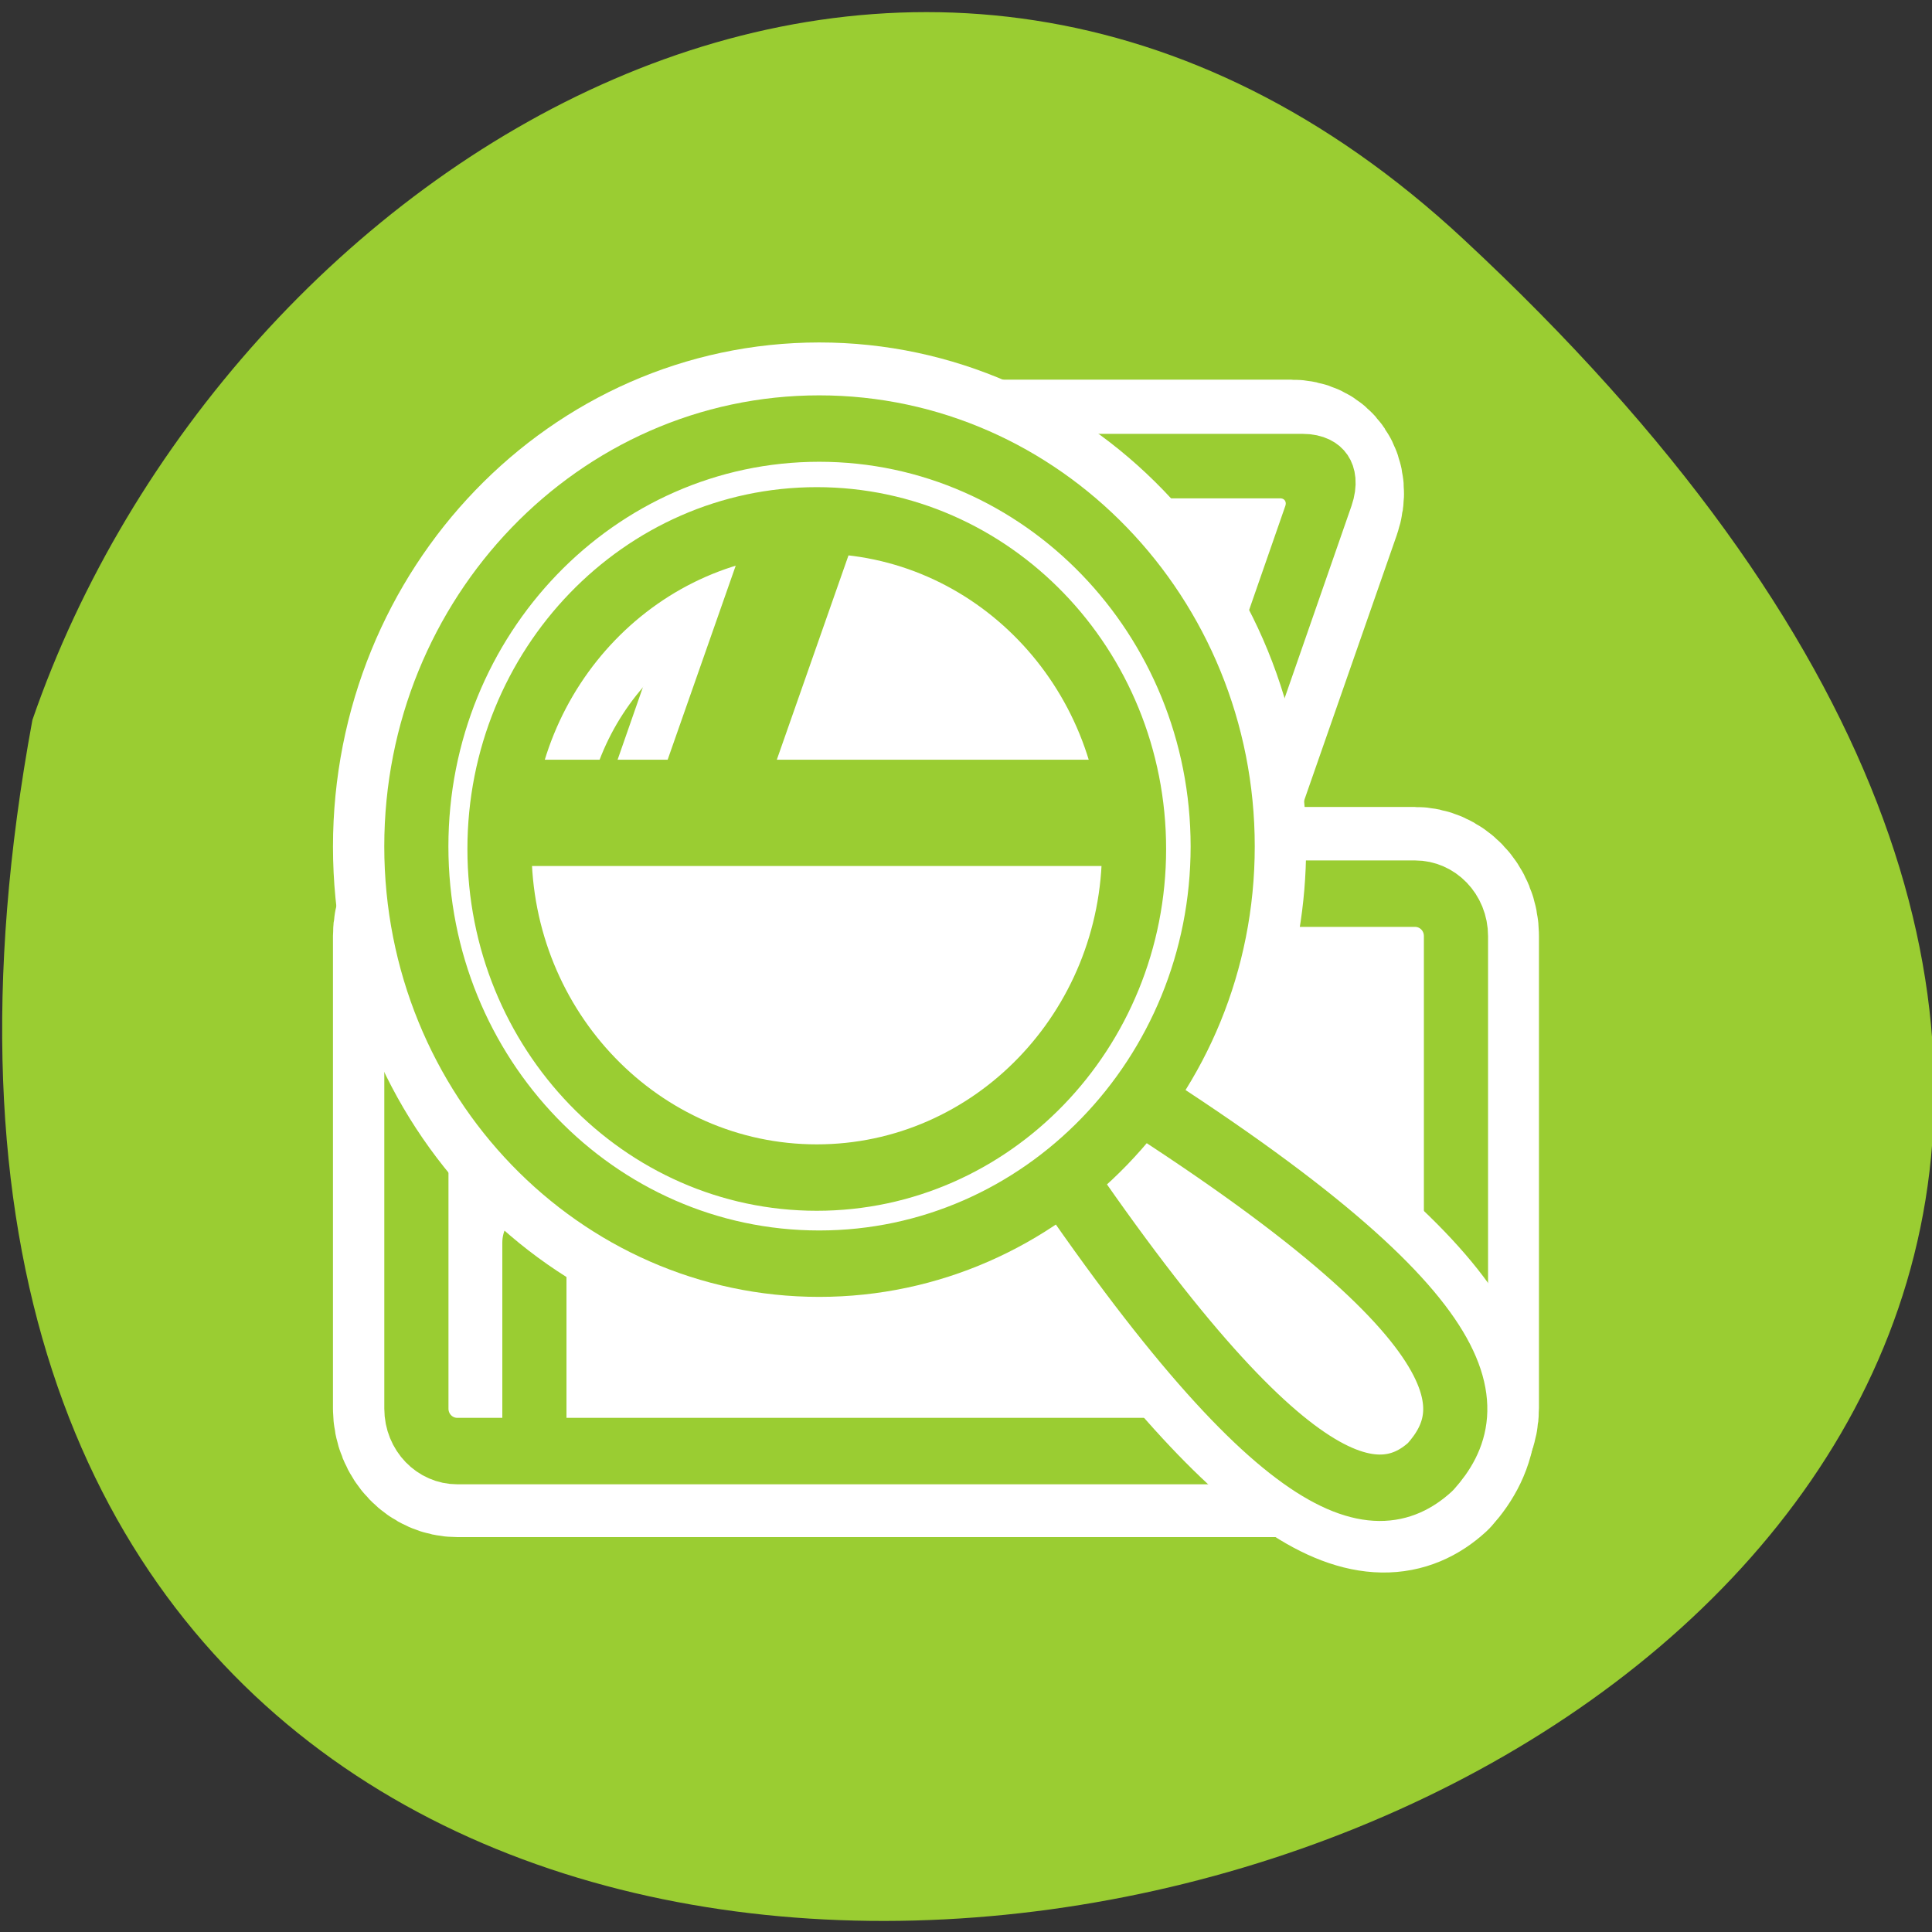 <svg xmlns="http://www.w3.org/2000/svg" xmlns:xlink="http://www.w3.org/1999/xlink" viewBox="0 0 256 256"><rect x="0" y="0" width="256" height="256" fill="#333333" stroke="none"/><defs><path d="m 153.54 78.21 c 0 12.274 -9.95 22.22 -22.22 22.22 -12.274 0 -22.22 -9.95 -22.22 -22.22 0 -12.274 9.95 -22.22 22.22 -22.22 12.274 0 22.22 9.95 22.22 22.22 z" id="0" style="fill:#fff;color:#000"/></defs><use xlink:href="#0" transform="translate(15.781 13.13)"/><use xlink:href="#0" transform="translate(18.424 91.18)"/><use xlink:href="#0" transform="translate(-66.794 48.49)"/><path transform="matrix(1 0 0 0.988 0.283 -785.2)" d="m 193.61 826.79 c 226.71 213.28 -241.2 347.65 -189.6 64.51 25.452 -74.7 116.81 -132.99 189.6 -64.51 z" style="fill:#9acd32;color:#000"/><g transform="matrix(2.72 0 0 2.817 42.42 42.472)" style="stroke-linejoin:round"><path d="m 25.781 6.844 c -1.105 0 -2.281 0.835 -2.656 1.875 l -6.563 18.16 c -0.009 0.025 0.008 0.038 0 0.063 h -9.875 c -1.105 0 -2 0.895 -2 2 v 22.22 c 0 1.105 0.895 2 2 2 h 46.625 c 1.105 0 2 -0.895 2 -2 v -22.22 c 0 -1.105 -0.895 -2 -2 -2 h -11.313 c 0.011 -0.027 0.053 -0.035 0.063 -0.063 l 6.563 -18.16 c 0.375 -1.04 -0.207 -1.875 -1.313 -1.875 h -21.531 z" style="fill:none;stroke:#fff;stroke-linecap:round;stroke-width:8.125"/><g transform="matrix(0.998 0 0 0.998 0.168 -0.067)"><g style="fill:#fff;fill-rule:evenodd"><path d="m 28.18 7.362 c -1.108 0 -2 0.892 -2 2 v 19.338 c 0 1.108 0.892 2 2 2 h 21.552 c 1.108 0 2 -0.892 2 -2 v -19.338 c 0 -1.108 -0.892 -2 -2 -2 h -21.552 z" transform="matrix(1 0 -0.339 0.941 0 0)" style="stroke:#9acd32;stroke-linecap:round;stroke-width:3.23"/><rect rx="2" height="26.27" width="50.745" y="27.08" x="4.53" style="stroke-width:3.125"/><path d="m 49.52 53.25 v -9.72 h -39.23 v 9.72" style="stroke:#9acd32;stroke-linecap:round;stroke-width:3.132"/></g><path d="m 6.53 27.08 c -1.108 0 -2 0.892 -2 2 v 22.272 c 0 1.108 0.892 2 2 2 h 46.745 c 1.108 0 2 -0.892 2 -2 v -22.272 c 0 -1.108 -0.892 -2 -2 -2 h -46.745 z" style="fill:none;stroke:#9acd32;stroke-linecap:round;stroke-width:3.132"/></g><path d="m 24.313 5.094 c -10.842 0 -19.625 8.815 -19.625 19.656 0 10.842 8.783 19.625 19.625 19.625 4.52 0 8.644 -1.589 11.969 -4.156 c 10.712 14.948 15.311 15.928 17.813 13.719 2.358 -2.548 2.219 -6.896 -14.281 -17.219 2.582 -3.321 4.156 -7.44 4.156 -11.969 0 -10.842 -8.815 -19.656 -19.656 -19.656 z m -0.125 4.313 c 8.535 0 15.469 6.934 15.469 15.469 0 8.535 -6.934 15.438 -15.469 15.438 c -8.535 0 -15.438 -6.903 -15.438 -15.438 0 -8.535 6.903 -15.469 15.438 -15.469 z" style="fill:none;stroke:#fff;stroke-linecap:round;stroke-width:8.125"/><g transform="matrix(0.953 0 0 0.953 1.083 0.733)"><g transform="translate(50)"><g style="stroke-linecap:round"><path d="m -25.75 9.09 c -0.192 0 -0.372 0.056 -0.563 0.063 l -5.188 14.281 c -0.426 1.182 0.243 2.125 1.5 2.125 h 20.438 c 0.001 -0.085 0.031 -0.165 0.031 -0.25 0 -8.953 -7.266 -16.219 -16.219 -16.219 z" style="fill:#fff;fill-rule:evenodd;stroke-width:5"/><path d="m -26.313 9.156 l -5.188 14.281" style="fill:none;stroke:#9acd32;stroke-width:5.245"/></g><path d="m -41.781 23.531 c -0.065 0.59 -0.188 1.174 -0.188 1.781 0 8.953 7.266 16.219 16.219 16.219 8.953 0 16.219 -7.266 16.219 -16.219 0 -0.608 -0.122 -1.191 -0.188 -1.781 h -32.06 z" style="fill:#fff;fill-rule:evenodd;stroke-width:5"/><path d="m -9.719 23.531 h -32.06" style="fill:none;stroke:#9acd32;stroke-width:5.245"/></g><g style="fill:#fff;stroke:#9acd32;fill-rule:evenodd;stroke-width:3.278"><path d="m 34.705 38.483 c 13.07 19.19 18.11 19.802 20.918 17.32 2.631 -2.842 3.02 -7.527 -17.856 -19.943 l -3.062 2.623 z" style="stroke-linecap:round"/><path d="m 24.375 4.563 c -11.373 0 -20.594 9.252 -20.594 20.625 0 11.373 9.22 20.594 20.594 20.594 c 11.373 0 20.625 -9.22 20.625 -20.594 0 -11.373 -9.252 -20.625 -20.625 -20.625 z m -0.125 4.531 c 8.953 0 16.219 7.266 16.219 16.219 0 8.953 -7.266 16.219 -16.219 16.219 -8.953 0 -16.219 -7.266 -16.219 -16.219 0 -8.953 7.266 -16.219 16.219 -16.219 z"/></g></g></g></svg>